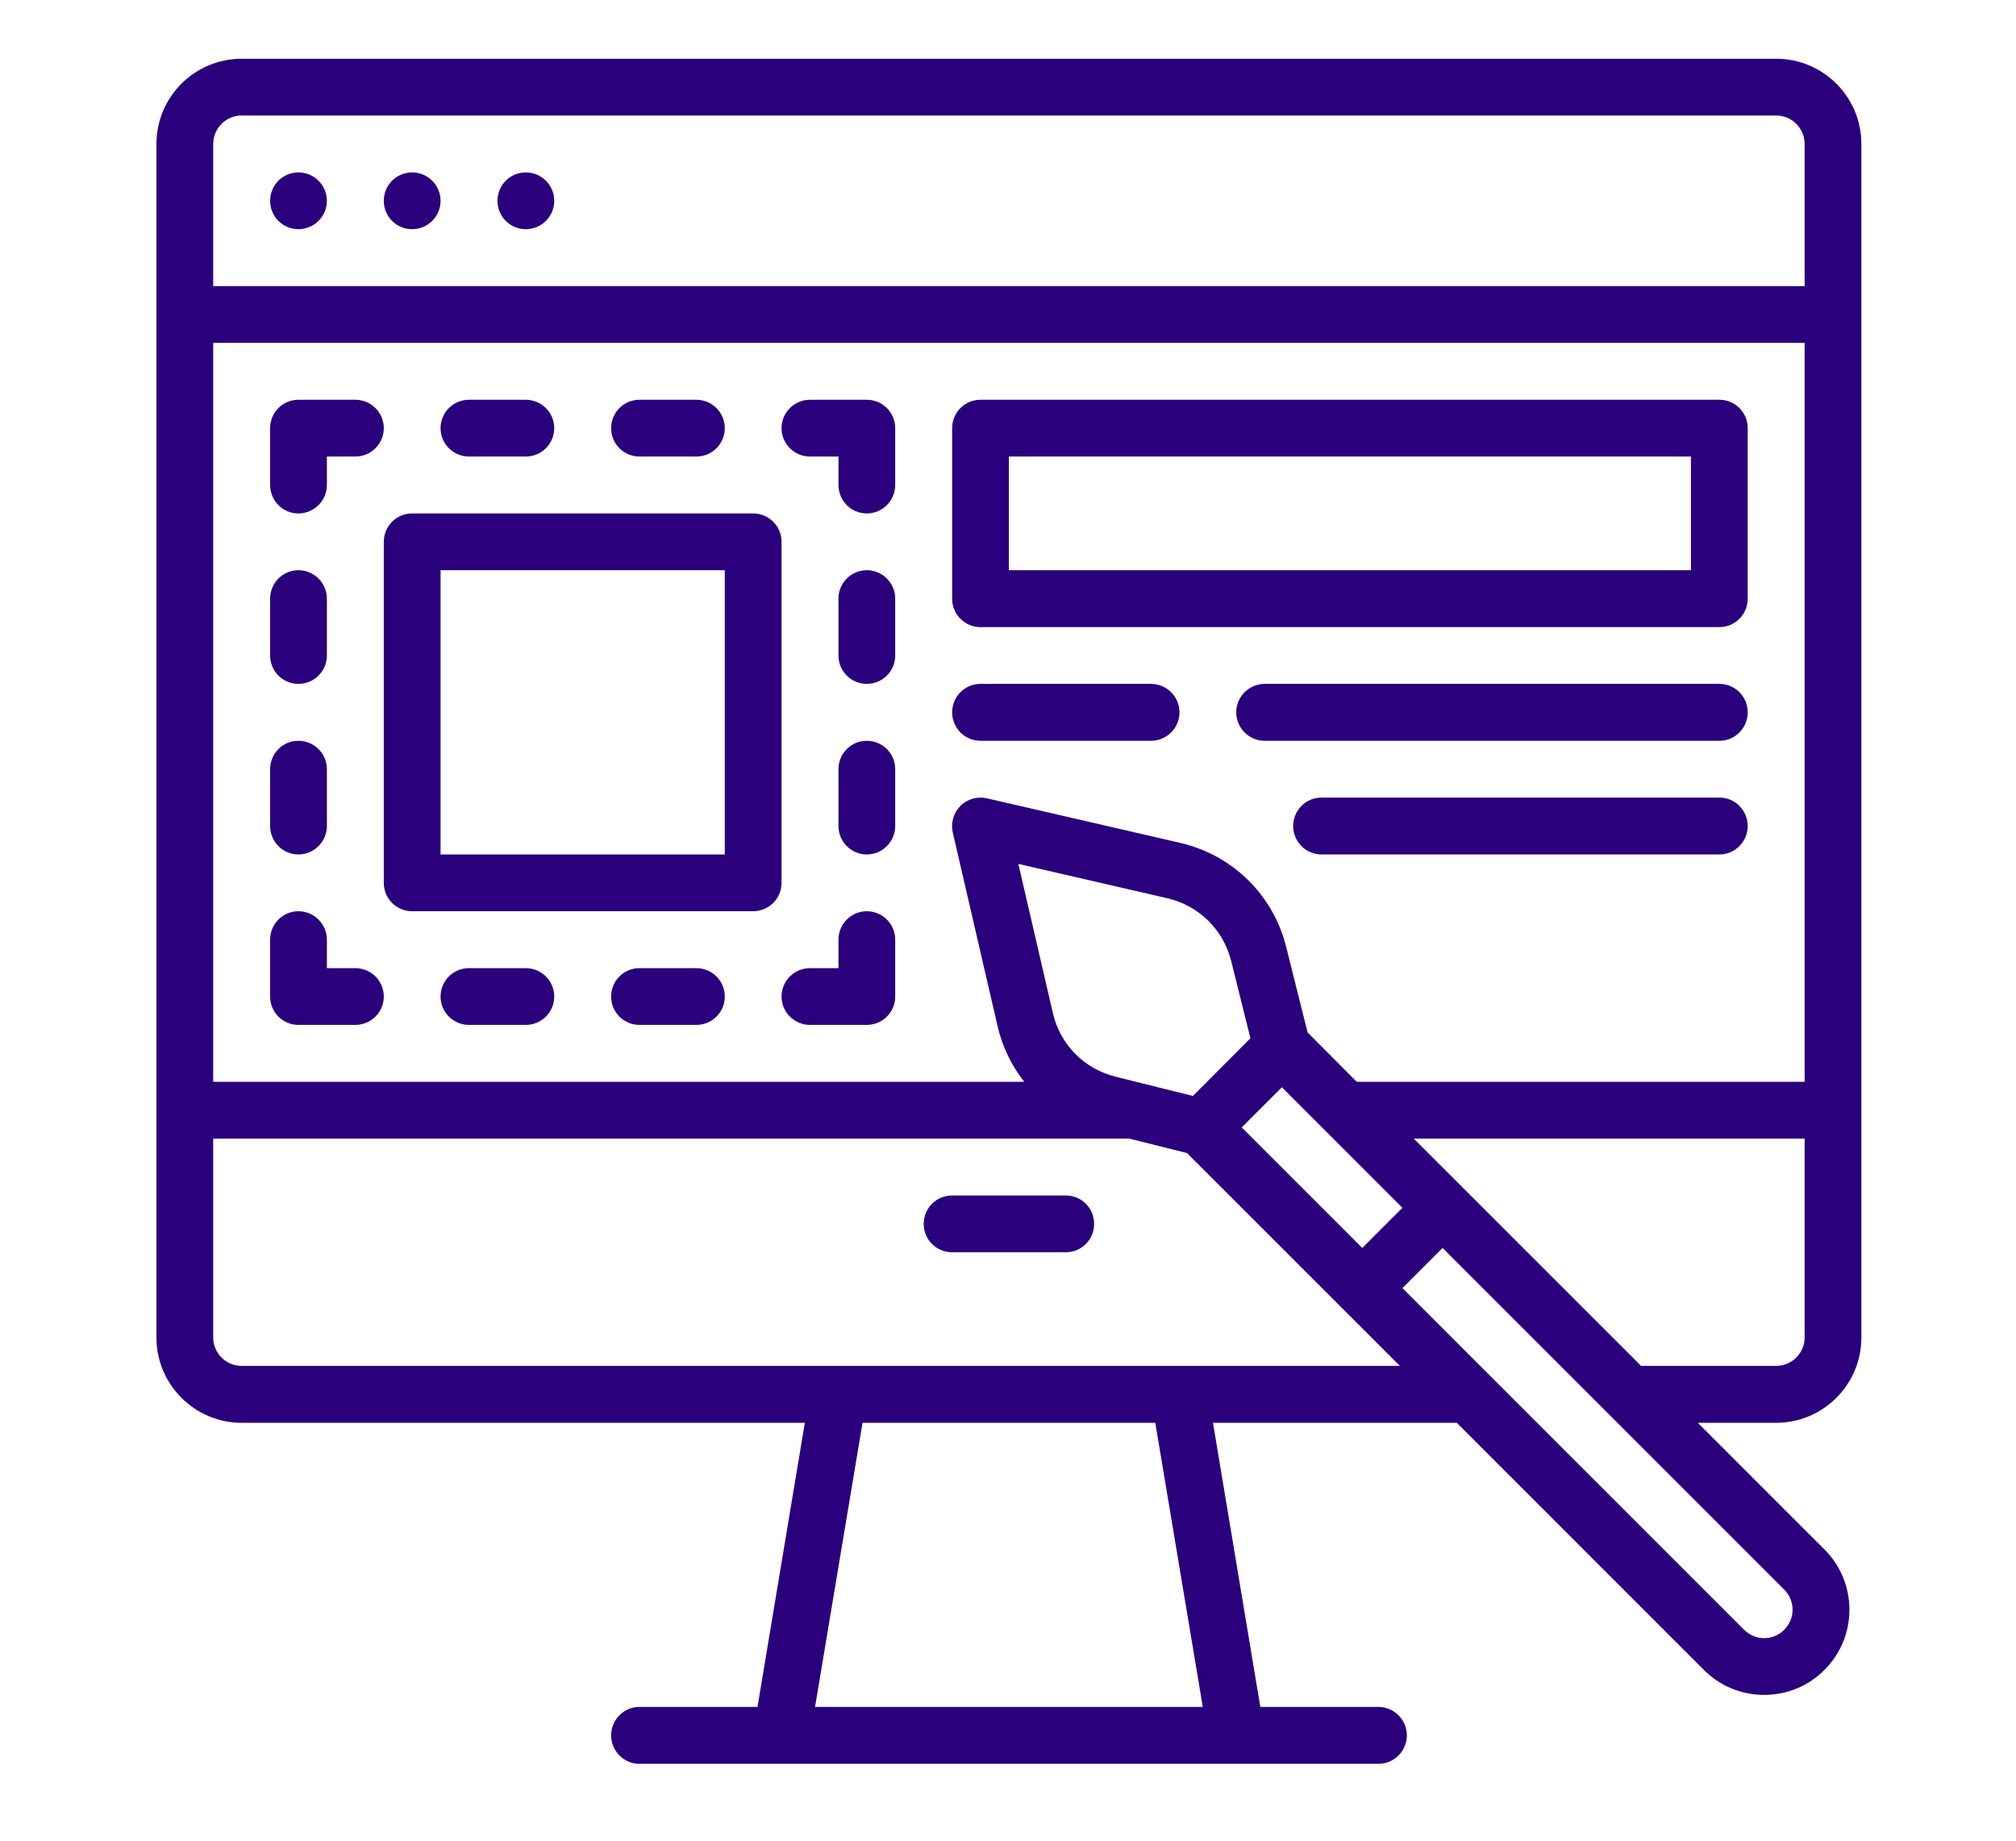 <svg xmlns="http://www.w3.org/2000/svg" xmlns:xlink="http://www.w3.org/1999/xlink" width="69" viewBox="0 0 51.75 47.25" height="63" preserveAspectRatio="xMidYMid meet"><defs><clipPath id="id1"><path d="M 4.016 1.508 L 47.781 1.508 L 47.781 45.277 L 4.016 45.277 Z M 4.016 1.508 " clip-rule="nonzero"></path></clipPath></defs><g clip-path="url(#id1)"><path fill="rgb(16.469%, 0%, 49.019%)" d="M 36.289 29.227 L 46.324 29.227 L 46.324 34.336 C 46.324 34.734 45.996 35.062 45.594 35.062 L 42.125 35.062 Z M 45.801 41.836 C 45.664 41.973 45.48 42.051 45.285 42.051 C 45.09 42.051 44.91 41.973 44.77 41.836 L 36 33.066 L 37.031 32.035 L 45.801 40.805 C 46.086 41.09 46.086 41.551 45.801 41.836 Z M 6.203 35.062 C 5.801 35.062 5.473 34.734 5.473 34.336 L 5.473 29.227 L 28.984 29.227 L 30.469 29.598 L 35.934 35.062 Z M 30.875 43.816 L 20.922 43.816 L 22.141 36.523 L 29.656 36.523 Z M 6.203 2.965 L 45.594 2.965 C 45.996 2.965 46.324 3.293 46.324 3.695 L 46.324 7.344 L 5.473 7.344 L 5.473 3.695 C 5.473 3.293 5.801 2.965 6.203 2.965 Z M 33.566 26.504 L 33.016 24.309 C 32.684 22.973 31.641 21.949 30.297 21.637 L 25.332 20.492 C 25.09 20.438 24.832 20.508 24.652 20.688 C 24.477 20.867 24.402 21.121 24.457 21.367 L 25.605 26.332 C 25.727 26.867 25.965 27.355 26.293 27.77 L 5.473 27.77 L 5.473 8.801 L 46.324 8.801 L 46.324 27.77 L 34.828 27.77 Z M 30.621 28.133 L 28.629 27.637 C 27.824 27.434 27.211 26.809 27.027 26.004 L 26.141 22.176 L 29.969 23.059 C 30.773 23.246 31.398 23.859 31.602 24.66 L 32.098 26.652 Z M 31.875 28.941 L 32.906 27.91 L 36 31.004 L 34.969 32.035 Z M 47.781 34.336 L 47.781 3.695 C 47.781 2.488 46.801 1.508 45.594 1.508 L 6.203 1.508 C 4.996 1.508 4.016 2.488 4.016 3.695 L 4.016 34.336 C 4.016 35.539 4.996 36.523 6.203 36.523 L 20.66 36.523 L 19.445 43.816 L 16.414 43.816 C 16.012 43.816 15.688 44.145 15.688 44.547 C 15.688 44.949 16.012 45.277 16.414 45.277 L 35.383 45.277 C 35.785 45.277 36.113 44.949 36.113 44.547 C 36.113 44.145 35.785 43.816 35.383 43.816 L 32.352 43.816 L 31.137 36.523 L 37.395 36.523 L 43.738 42.867 C 44.152 43.281 44.703 43.508 45.285 43.508 C 45.871 43.508 46.422 43.281 46.832 42.867 C 47.688 42.016 47.688 40.625 46.832 39.773 L 43.582 36.523 L 45.594 36.523 C 46.801 36.523 47.781 35.539 47.781 34.336 " fill-opacity="1" fill-rule="nonzero"></path></g><path fill="rgb(16.469%, 0%, 49.019%)" d="M 27.359 30.688 L 24.441 30.688 C 24.035 30.688 23.711 31.012 23.711 31.418 C 23.711 31.82 24.035 32.145 24.441 32.145 L 27.359 32.145 C 27.762 32.145 28.086 31.82 28.086 31.418 C 28.086 31.012 27.762 30.688 27.359 30.688 " fill-opacity="1" fill-rule="nonzero"></path><path fill="rgb(16.469%, 0%, 49.019%)" d="M 7.66 5.883 C 8.062 5.883 8.391 5.559 8.391 5.156 C 8.391 4.75 8.062 4.426 7.66 4.426 C 7.258 4.426 6.934 4.75 6.934 5.156 C 6.934 5.559 7.258 5.883 7.66 5.883 " fill-opacity="1" fill-rule="nonzero"></path><path fill="rgb(16.469%, 0%, 49.019%)" d="M 10.578 5.883 C 10.98 5.883 11.309 5.559 11.309 5.156 C 11.309 4.75 10.98 4.426 10.578 4.426 C 10.176 4.426 9.852 4.75 9.852 5.156 C 9.852 5.559 10.176 5.883 10.578 5.883 " fill-opacity="1" fill-rule="nonzero"></path><path fill="rgb(16.469%, 0%, 49.019%)" d="M 13.496 5.883 C 13.898 5.883 14.227 5.559 14.227 5.156 C 14.227 4.75 13.898 4.426 13.496 4.426 C 13.094 4.426 12.77 4.75 12.77 5.156 C 12.77 5.559 13.094 5.883 13.496 5.883 " fill-opacity="1" fill-rule="nonzero"></path><path fill="rgb(16.469%, 0%, 49.019%)" d="M 12.039 11.719 L 13.496 11.719 C 13.898 11.719 14.227 11.395 14.227 10.992 C 14.227 10.586 13.898 10.262 13.496 10.262 L 12.039 10.262 C 11.637 10.262 11.309 10.586 11.309 10.992 C 11.309 11.395 11.637 11.719 12.039 11.719 " fill-opacity="1" fill-rule="nonzero"></path><path fill="rgb(16.469%, 0%, 49.019%)" d="M 16.414 11.719 L 17.875 11.719 C 18.277 11.719 18.605 11.395 18.605 10.992 C 18.605 10.586 18.277 10.262 17.875 10.262 L 16.414 10.262 C 16.012 10.262 15.688 10.586 15.688 10.992 C 15.688 11.395 16.012 11.719 16.414 11.719 " fill-opacity="1" fill-rule="nonzero"></path><path fill="rgb(16.469%, 0%, 49.019%)" d="M 9.121 24.852 L 8.391 24.852 L 8.391 24.121 C 8.391 23.719 8.062 23.391 7.66 23.391 C 7.258 23.391 6.934 23.719 6.934 24.121 L 6.934 25.582 C 6.934 25.984 7.258 26.309 7.66 26.309 L 9.121 26.309 C 9.523 26.309 9.852 25.984 9.852 25.582 C 9.852 25.176 9.523 24.852 9.121 24.852 " fill-opacity="1" fill-rule="nonzero"></path><path fill="rgb(16.469%, 0%, 49.019%)" d="M 13.496 24.852 L 12.039 24.852 C 11.637 24.852 11.309 25.176 11.309 25.582 C 11.309 25.984 11.637 26.309 12.039 26.309 L 13.496 26.309 C 13.898 26.309 14.227 25.984 14.227 25.582 C 14.227 25.176 13.898 24.852 13.496 24.852 " fill-opacity="1" fill-rule="nonzero"></path><path fill="rgb(16.469%, 0%, 49.019%)" d="M 17.875 24.852 L 16.414 24.852 C 16.012 24.852 15.688 25.176 15.688 25.582 C 15.688 25.984 16.012 26.309 16.414 26.309 L 17.875 26.309 C 18.277 26.309 18.605 25.984 18.605 25.582 C 18.605 25.176 18.277 24.852 17.875 24.852 " fill-opacity="1" fill-rule="nonzero"></path><path fill="rgb(16.469%, 0%, 49.019%)" d="M 22.25 10.262 L 20.793 10.262 C 20.391 10.262 20.062 10.586 20.062 10.992 C 20.062 11.395 20.391 11.719 20.793 11.719 L 21.523 11.719 L 21.523 12.449 C 21.523 12.852 21.848 13.18 22.25 13.18 C 22.652 13.18 22.98 12.852 22.98 12.449 L 22.98 10.992 C 22.98 10.586 22.652 10.262 22.25 10.262 " fill-opacity="1" fill-rule="nonzero"></path><path fill="rgb(16.469%, 0%, 49.019%)" d="M 22.25 14.637 C 21.848 14.637 21.523 14.965 21.523 15.367 L 21.523 16.828 C 21.523 17.23 21.848 17.555 22.25 17.555 C 22.652 17.555 22.98 17.23 22.98 16.828 L 22.98 15.367 C 22.98 14.965 22.652 14.637 22.25 14.637 " fill-opacity="1" fill-rule="nonzero"></path><path fill="rgb(16.469%, 0%, 49.019%)" d="M 22.25 19.016 C 21.848 19.016 21.523 19.34 21.523 19.746 L 21.523 21.203 C 21.523 21.605 21.848 21.934 22.25 21.934 C 22.652 21.934 22.98 21.605 22.98 21.203 L 22.98 19.746 C 22.98 19.34 22.652 19.016 22.25 19.016 " fill-opacity="1" fill-rule="nonzero"></path><path fill="rgb(16.469%, 0%, 49.019%)" d="M 22.25 23.391 C 21.848 23.391 21.523 23.719 21.523 24.121 L 21.523 24.852 L 20.793 24.852 C 20.391 24.852 20.062 25.176 20.062 25.582 C 20.062 25.984 20.391 26.309 20.793 26.309 L 22.25 26.309 C 22.652 26.309 22.98 25.984 22.98 25.582 L 22.98 24.121 C 22.98 23.719 22.652 23.391 22.25 23.391 " fill-opacity="1" fill-rule="nonzero"></path><path fill="rgb(16.469%, 0%, 49.019%)" d="M 7.66 13.18 C 8.062 13.18 8.391 12.852 8.391 12.449 L 8.391 11.719 L 9.121 11.719 C 9.523 11.719 9.852 11.395 9.852 10.992 C 9.852 10.586 9.523 10.262 9.121 10.262 L 7.66 10.262 C 7.258 10.262 6.934 10.586 6.934 10.992 L 6.934 12.449 C 6.934 12.852 7.258 13.18 7.66 13.18 " fill-opacity="1" fill-rule="nonzero"></path><path fill="rgb(16.469%, 0%, 49.019%)" d="M 7.66 17.555 C 8.062 17.555 8.391 17.23 8.391 16.828 L 8.391 15.367 C 8.391 14.965 8.062 14.637 7.66 14.637 C 7.258 14.637 6.934 14.965 6.934 15.367 L 6.934 16.828 C 6.934 17.23 7.258 17.555 7.66 17.555 " fill-opacity="1" fill-rule="nonzero"></path><path fill="rgb(16.469%, 0%, 49.019%)" d="M 7.66 21.934 C 8.062 21.934 8.391 21.605 8.391 21.203 L 8.391 19.746 C 8.391 19.34 8.062 19.016 7.66 19.016 C 7.258 19.016 6.934 19.34 6.934 19.746 L 6.934 21.203 C 6.934 21.605 7.258 21.934 7.66 21.934 " fill-opacity="1" fill-rule="nonzero"></path><path fill="rgb(16.469%, 0%, 49.019%)" d="M 29.547 17.555 L 25.168 17.555 C 24.766 17.555 24.441 17.883 24.441 18.285 C 24.441 18.688 24.766 19.016 25.168 19.016 L 29.547 19.016 C 29.949 19.016 30.277 18.688 30.277 18.285 C 30.277 17.883 29.949 17.555 29.547 17.555 " fill-opacity="1" fill-rule="nonzero"></path><path fill="rgb(16.469%, 0%, 49.019%)" d="M 44.137 17.555 L 32.465 17.555 C 32.062 17.555 31.734 17.883 31.734 18.285 C 31.734 18.688 32.062 19.016 32.465 19.016 L 44.137 19.016 C 44.539 19.016 44.863 18.688 44.863 18.285 C 44.863 17.883 44.539 17.555 44.137 17.555 " fill-opacity="1" fill-rule="nonzero"></path><path fill="rgb(16.469%, 0%, 49.019%)" d="M 44.137 20.473 L 33.922 20.473 C 33.52 20.473 33.195 20.801 33.195 21.203 C 33.195 21.605 33.52 21.934 33.922 21.934 L 44.137 21.934 C 44.539 21.934 44.863 21.605 44.863 21.203 C 44.863 20.801 44.539 20.473 44.137 20.473 " fill-opacity="1" fill-rule="nonzero"></path><path fill="rgb(16.469%, 0%, 49.019%)" d="M 43.406 14.637 L 25.898 14.637 L 25.898 11.719 L 43.406 11.719 Z M 44.137 10.262 L 25.168 10.262 C 24.766 10.262 24.441 10.586 24.441 10.992 L 24.441 15.367 C 24.441 15.77 24.766 16.098 25.168 16.098 L 44.137 16.098 C 44.539 16.098 44.863 15.77 44.863 15.367 L 44.863 10.992 C 44.863 10.586 44.539 10.262 44.137 10.262 " fill-opacity="1" fill-rule="nonzero"></path><path fill="rgb(16.469%, 0%, 49.019%)" d="M 18.605 21.934 L 11.309 21.934 L 11.309 14.637 L 18.605 14.637 Z M 20.062 13.91 C 20.062 13.504 19.734 13.18 19.332 13.18 L 10.578 13.18 C 10.176 13.18 9.852 13.504 9.852 13.91 L 9.852 22.664 C 9.852 23.066 10.176 23.391 10.578 23.391 L 19.332 23.391 C 19.734 23.391 20.062 23.066 20.062 22.664 L 20.062 13.91 " fill-opacity="1" fill-rule="nonzero"></path></svg>